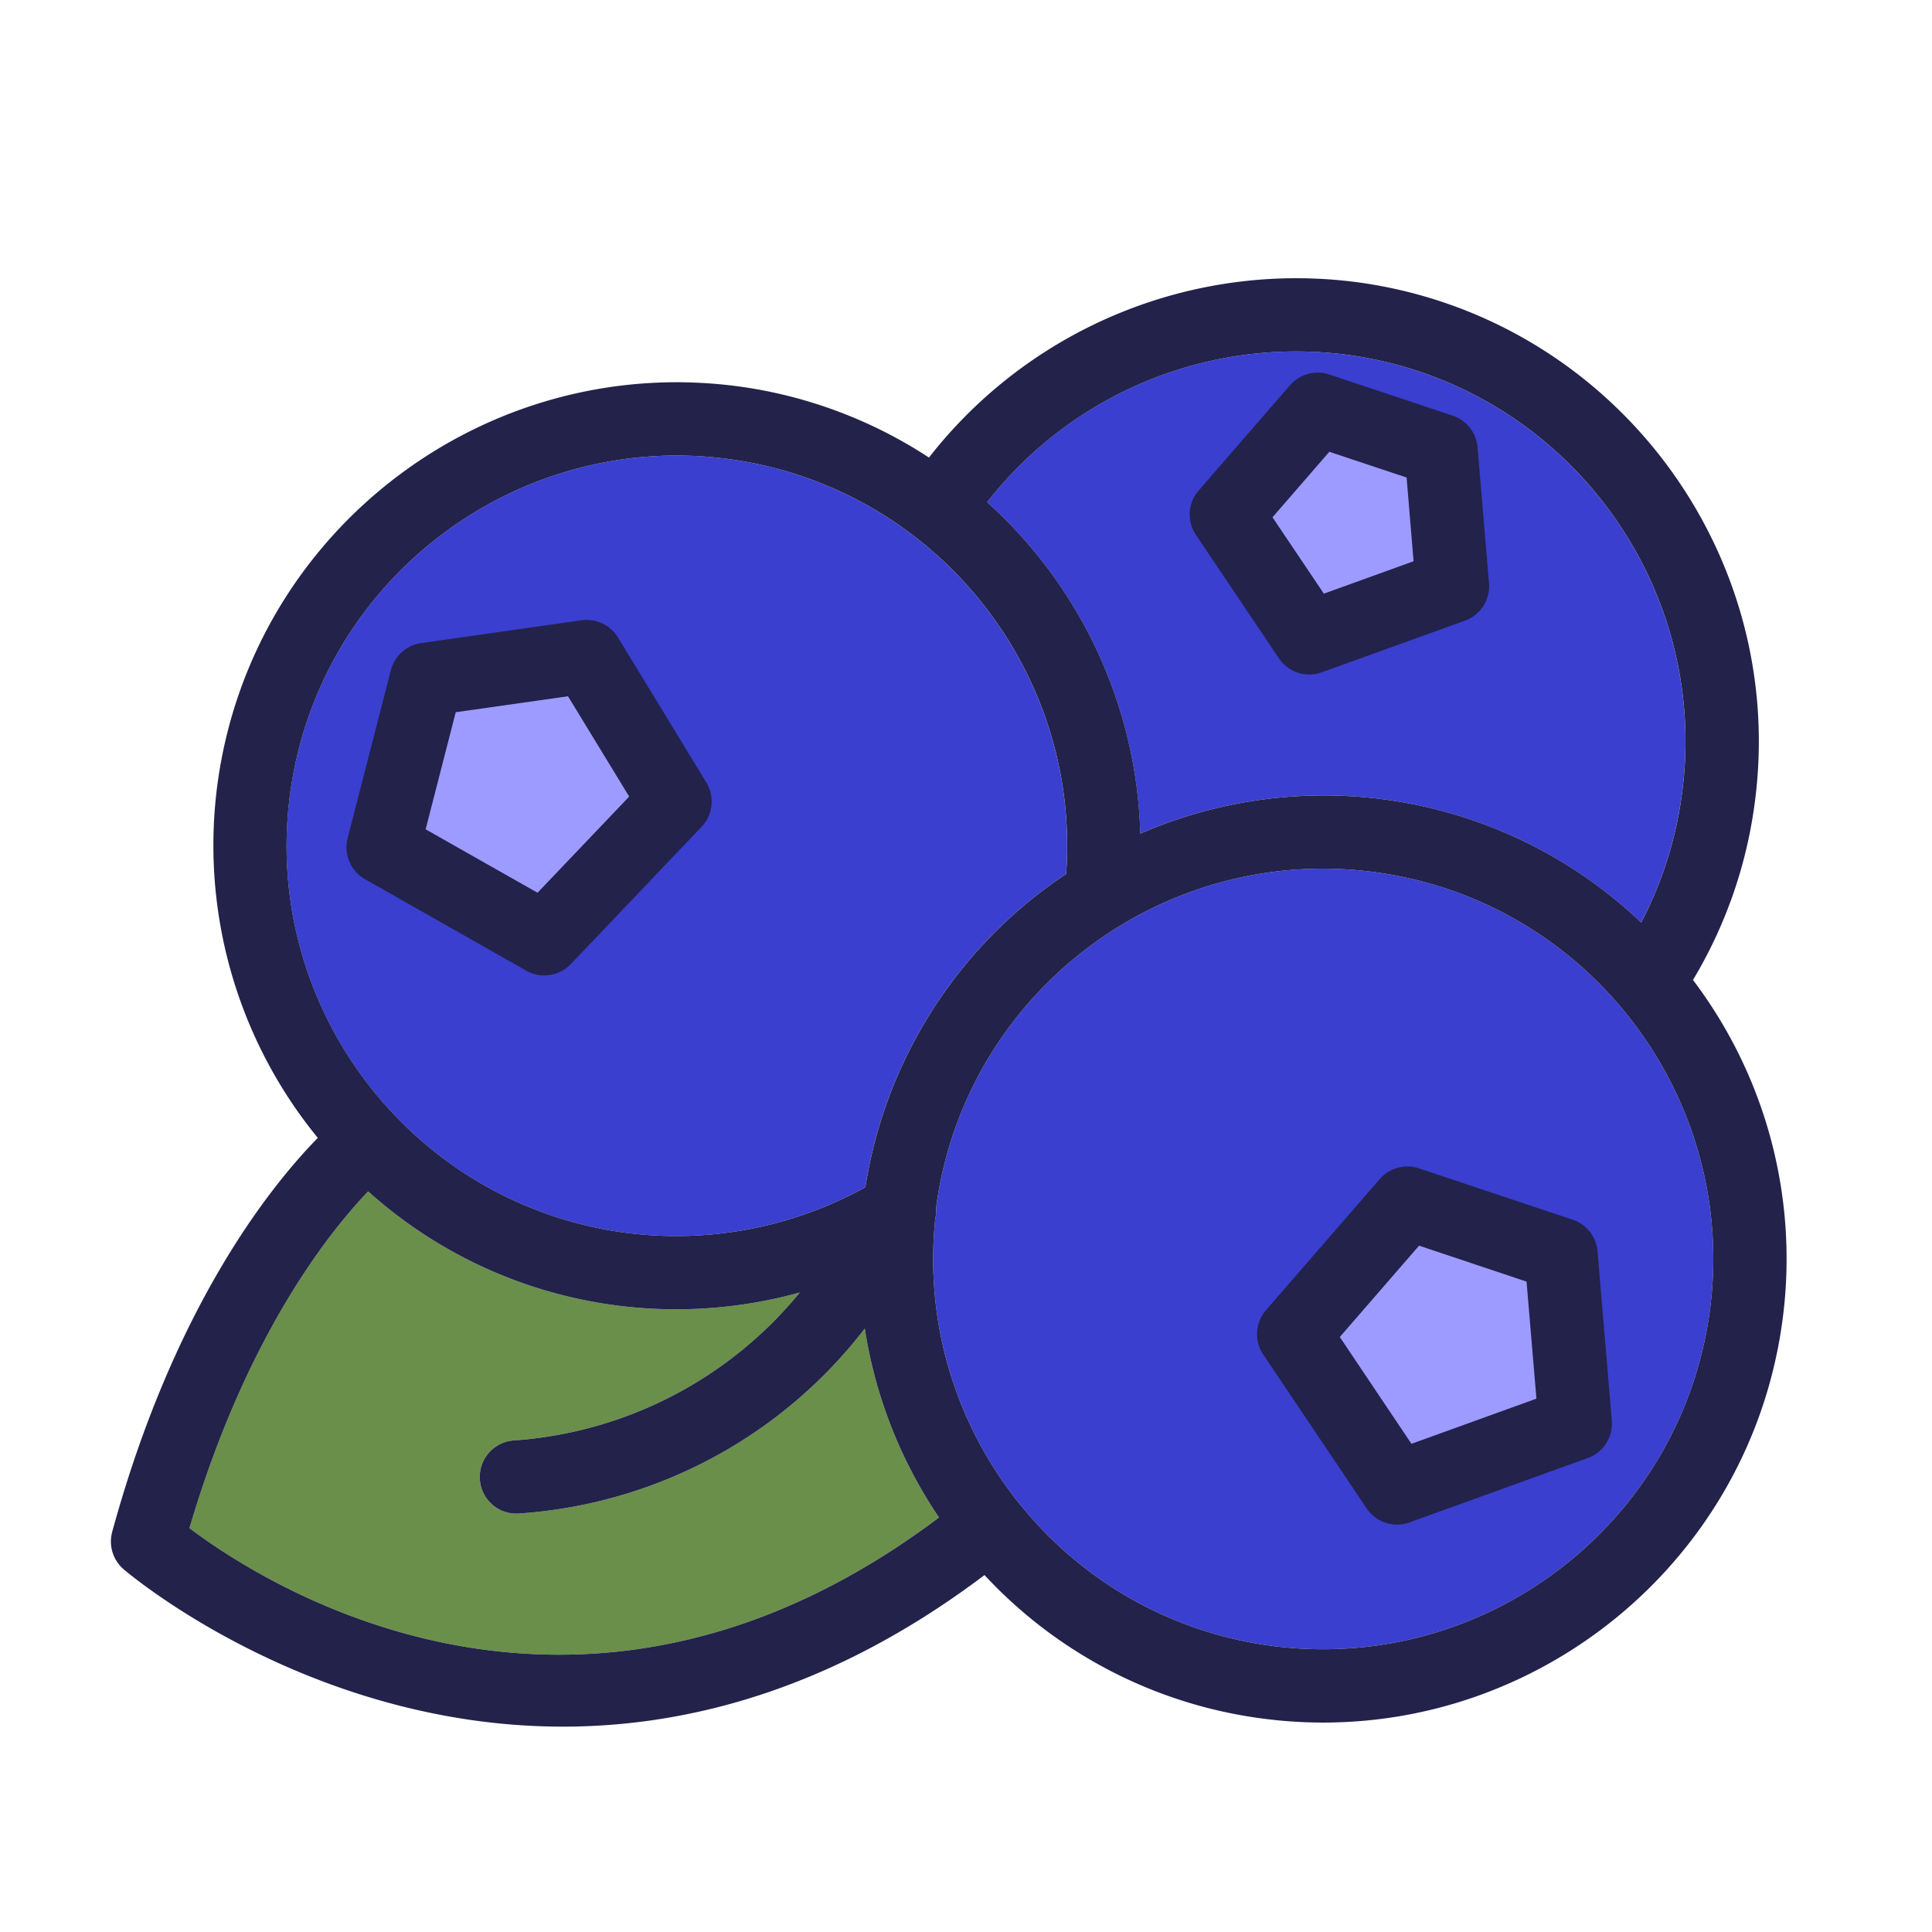 <svg xmlns="http://www.w3.org/2000/svg" width="36" height="36" viewBox="0 0 36 36">
    <g fill="none" fill-rule="evenodd">
        <path fill="#3A3FCF" d="M23.635 30.66c-3.881-.548-6.61-4.083-6.208-7.948a.692.692 0 0 0 .017-.19c.003-.027.003-.054.007-.08.56-3.97 4.247-6.744 8.217-6.184 3.972.56 6.745 4.247 6.185 8.217-.561 3.972-4.247 6.745-8.218 6.185z"/>
        <path fill="#698F4A" d="M3.529 28.474C4.583 24.9 6.124 22.969 6.86 22.2a8.573 8.573 0 0 0 4.544 2.114 8.638 8.638 0 0 0 3.499-.23 7.566 7.566 0 0 1-5.306 2.755.683.683 0 1 0 .104 1.361 8.884 8.884 0 0 0 6.413-3.444 8.629 8.629 0 0 0 1.383 3.52c-6.677 5.023-12.526 1.285-13.968.198z"/>
        <path fill="#3A3FCF" d="M5.411 14.745c.56-3.97 4.247-6.745 8.217-6.184 3.782.534 6.514 3.923 6.237 7.724a8.603 8.603 0 0 0-3.741 5.837 7.277 7.277 0 0 1-4.529.84c-3.97-.56-6.745-4.247-6.184-8.217zM25.151 6.618c3.97.56 6.744 4.247 6.183 8.217a7.21 7.21 0 0 1-.754 2.356 8.58 8.58 0 0 0-4.72-2.285 8.578 8.578 0 0 0-4.613.628 8.634 8.634 0 0 0-2.855-6.177 7.31 7.31 0 0 1 6.76-2.739z"/>
        <path fill="#22224B" d="M23.635 30.66c-3.881-.548-6.61-4.083-6.208-7.948a.692.692 0 0 0 .017-.19c.003-.027.003-.054.007-.08.56-3.97 4.247-6.744 8.217-6.184 3.972.56 6.745 4.247 6.185 8.217-.561 3.972-4.247 6.745-8.218 6.185zM3.53 28.474C4.583 24.9 6.124 22.969 6.86 22.2a8.573 8.573 0 0 0 4.544 2.114 8.638 8.638 0 0 0 3.499-.23 7.566 7.566 0 0 1-5.306 2.755.683.683 0 1 0 .104 1.361 8.884 8.884 0 0 0 6.413-3.444 8.629 8.629 0 0 0 1.383 3.52c-6.677 5.023-12.526 1.285-13.968.198zm1.882-13.73c.56-3.97 4.247-6.744 8.217-6.183 3.782.534 6.514 3.923 6.237 7.724a8.603 8.603 0 0 0-3.741 5.837 7.277 7.277 0 0 1-4.529.84c-3.97-.56-6.745-4.247-6.184-8.217zm19.74-8.126c3.97.56 6.744 4.247 6.183 8.217a7.21 7.21 0 0 1-.754 2.356 8.58 8.58 0 0 0-4.72-2.285 8.578 8.578 0 0 0-4.613.628 8.634 8.634 0 0 0-2.855-6.177 7.31 7.31 0 0 1 6.76-2.739zm6.394 11.642a8.565 8.565 0 0 0 1.142-3.234c.666-4.716-2.63-9.095-7.346-9.76a8.682 8.682 0 0 0-8.032 3.26 8.582 8.582 0 0 0-3.49-1.318c-4.716-.665-9.094 2.63-9.76 7.346a8.607 8.607 0 0 0 1.862 6.649c-.888.906-2.685 3.147-3.831 7.34a.683.683 0 0 0 .208.694c.044.038 2.655 2.273 6.516 2.818 2.711.383 6.041-.073 9.53-2.706a8.586 8.586 0 0 0 5.1 2.663c4.716.666 9.095-2.63 9.76-7.346a8.61 8.61 0 0 0-1.659-6.406z"/>
        <path fill="#22224B" d="M10.047 18.169a.684.684 0 0 0 .59-.206l2.436-2.557a.682.682 0 0 0 .088-.826l-1.645-2.7a.685.685 0 0 0-.678-.322l-2.99.425a.685.685 0 0 0-.565.506l-.805 3.13a.683.683 0 0 0 .325.764l3.003 1.704c.077.043.158.07.241.082z"/>
        <path fill="#9D9BFF" d="M8.492 13.271l2.092-.297 1.14 1.869-1.708 1.792-2.085-1.182z"/>
        <path fill="#22224B" d="M30.033 26.468l-.265-3.15a.68.68 0 0 0-.464-.59l-2.863-.957a.684.684 0 0 0-.732.2l-2.119 2.442a.683.683 0 0 0-.05.829l1.926 2.865a.68.68 0 0 0 .797.261l3.322-1.2a.68.68 0 0 0 .448-.7z"/>
        <path fill="#9D9BFF" d="M26.3 26.903l-1.335-1.99 1.477-1.702 2.003.67.184 2.181z"/>
        <path fill="#22224B" d="M23.831 12.266a.679.679 0 0 0 .799.261l2.667-.962a.682.682 0 0 0 .448-.7l-.213-2.53a.68.68 0 0 0-.464-.59l-2.3-.767a.683.683 0 0 0-.73.2l-1.701 1.96a.681.681 0 0 0-.052.829l1.546 2.3z"/>
        <path fill="#9D9BFF" d="M24.77 8.418l1.44.48.13 1.56-1.672.604-.957-1.423z"/>
    </g>
</svg>
